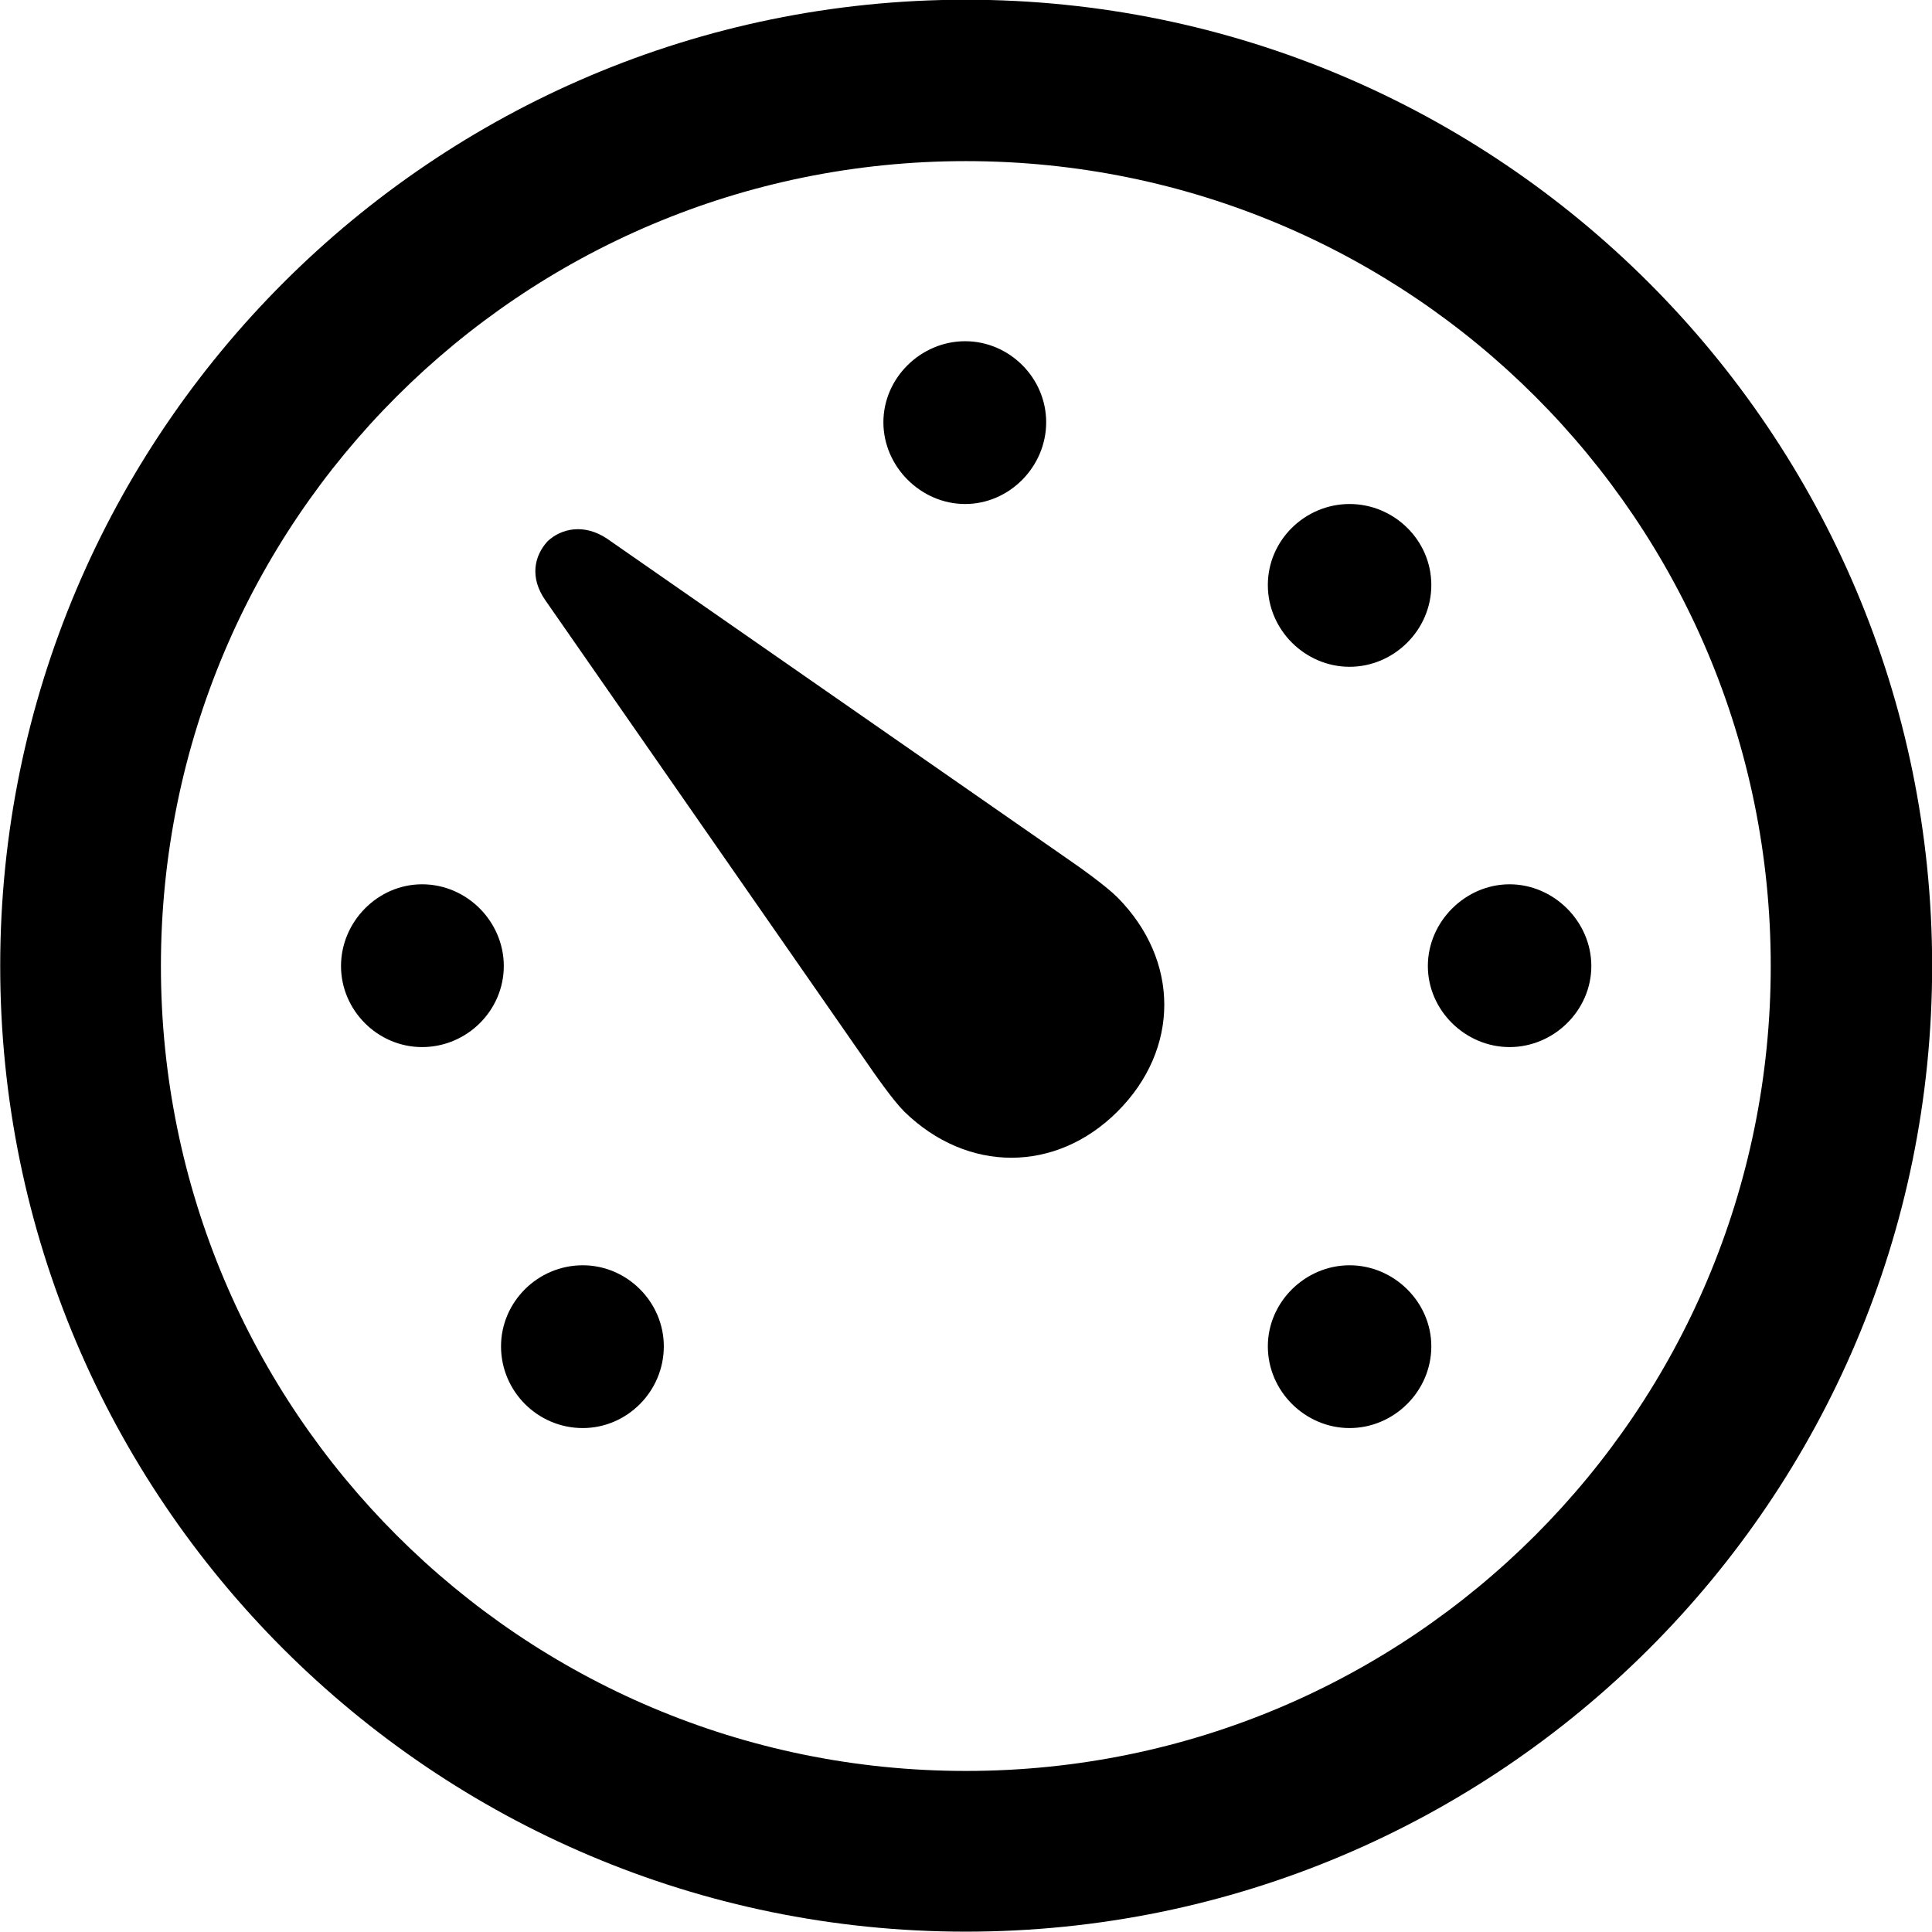 <svg viewBox="0 0 27.891 27.891" xmlns="http://www.w3.org/2000/svg"><path d="M13.943 27.886C21.643 27.886 27.893 21.646 27.893 13.946C27.893 6.246 21.643 -0.004 13.943 -0.004C6.253 -0.004 0.003 6.246 0.003 13.946C0.003 21.646 6.253 27.886 13.943 27.886ZM13.943 25.566C7.523 25.566 2.323 20.366 2.323 13.946C2.323 7.516 7.523 2.326 13.943 2.326C20.373 2.326 25.563 7.516 25.563 13.946C25.563 20.366 20.373 25.566 13.943 25.566ZM13.933 7.276C14.573 7.276 15.103 6.736 15.103 6.096C15.103 5.456 14.573 4.926 13.933 4.926C13.293 4.926 12.753 5.456 12.753 6.096C12.753 6.736 13.293 7.276 13.933 7.276ZM19.483 9.626C20.123 9.626 20.663 9.096 20.663 8.446C20.663 7.796 20.123 7.276 19.483 7.276C18.843 7.276 18.303 7.796 18.303 8.446C18.303 9.096 18.843 9.626 19.483 9.626ZM16.133 16.046C17.033 15.146 17.033 13.866 16.133 12.956C15.973 12.796 15.613 12.536 15.393 12.386L8.763 7.776C8.433 7.556 8.103 7.626 7.903 7.816C7.713 8.026 7.643 8.336 7.873 8.666L12.483 15.296C12.633 15.516 12.893 15.886 13.053 16.046C13.963 16.936 15.243 16.936 16.133 16.046ZM6.093 15.116C6.743 15.116 7.273 14.586 7.273 13.946C7.273 13.306 6.743 12.766 6.093 12.766C5.453 12.766 4.923 13.306 4.923 13.946C4.923 14.586 5.453 15.116 6.093 15.116ZM21.793 15.116C22.433 15.116 22.973 14.586 22.973 13.946C22.973 13.306 22.433 12.766 21.793 12.766C21.153 12.766 20.613 13.306 20.613 13.946C20.613 14.586 21.153 15.116 21.793 15.116ZM8.413 20.616C9.053 20.616 9.583 20.086 9.583 19.436C9.583 18.796 9.053 18.266 8.413 18.266C7.763 18.266 7.233 18.796 7.233 19.436C7.233 20.086 7.763 20.616 8.413 20.616ZM19.483 20.616C20.123 20.616 20.663 20.086 20.663 19.436C20.663 18.796 20.123 18.266 19.483 18.266C18.843 18.266 18.303 18.796 18.303 19.436C18.303 20.086 18.843 20.616 19.483 20.616Z" /></svg>